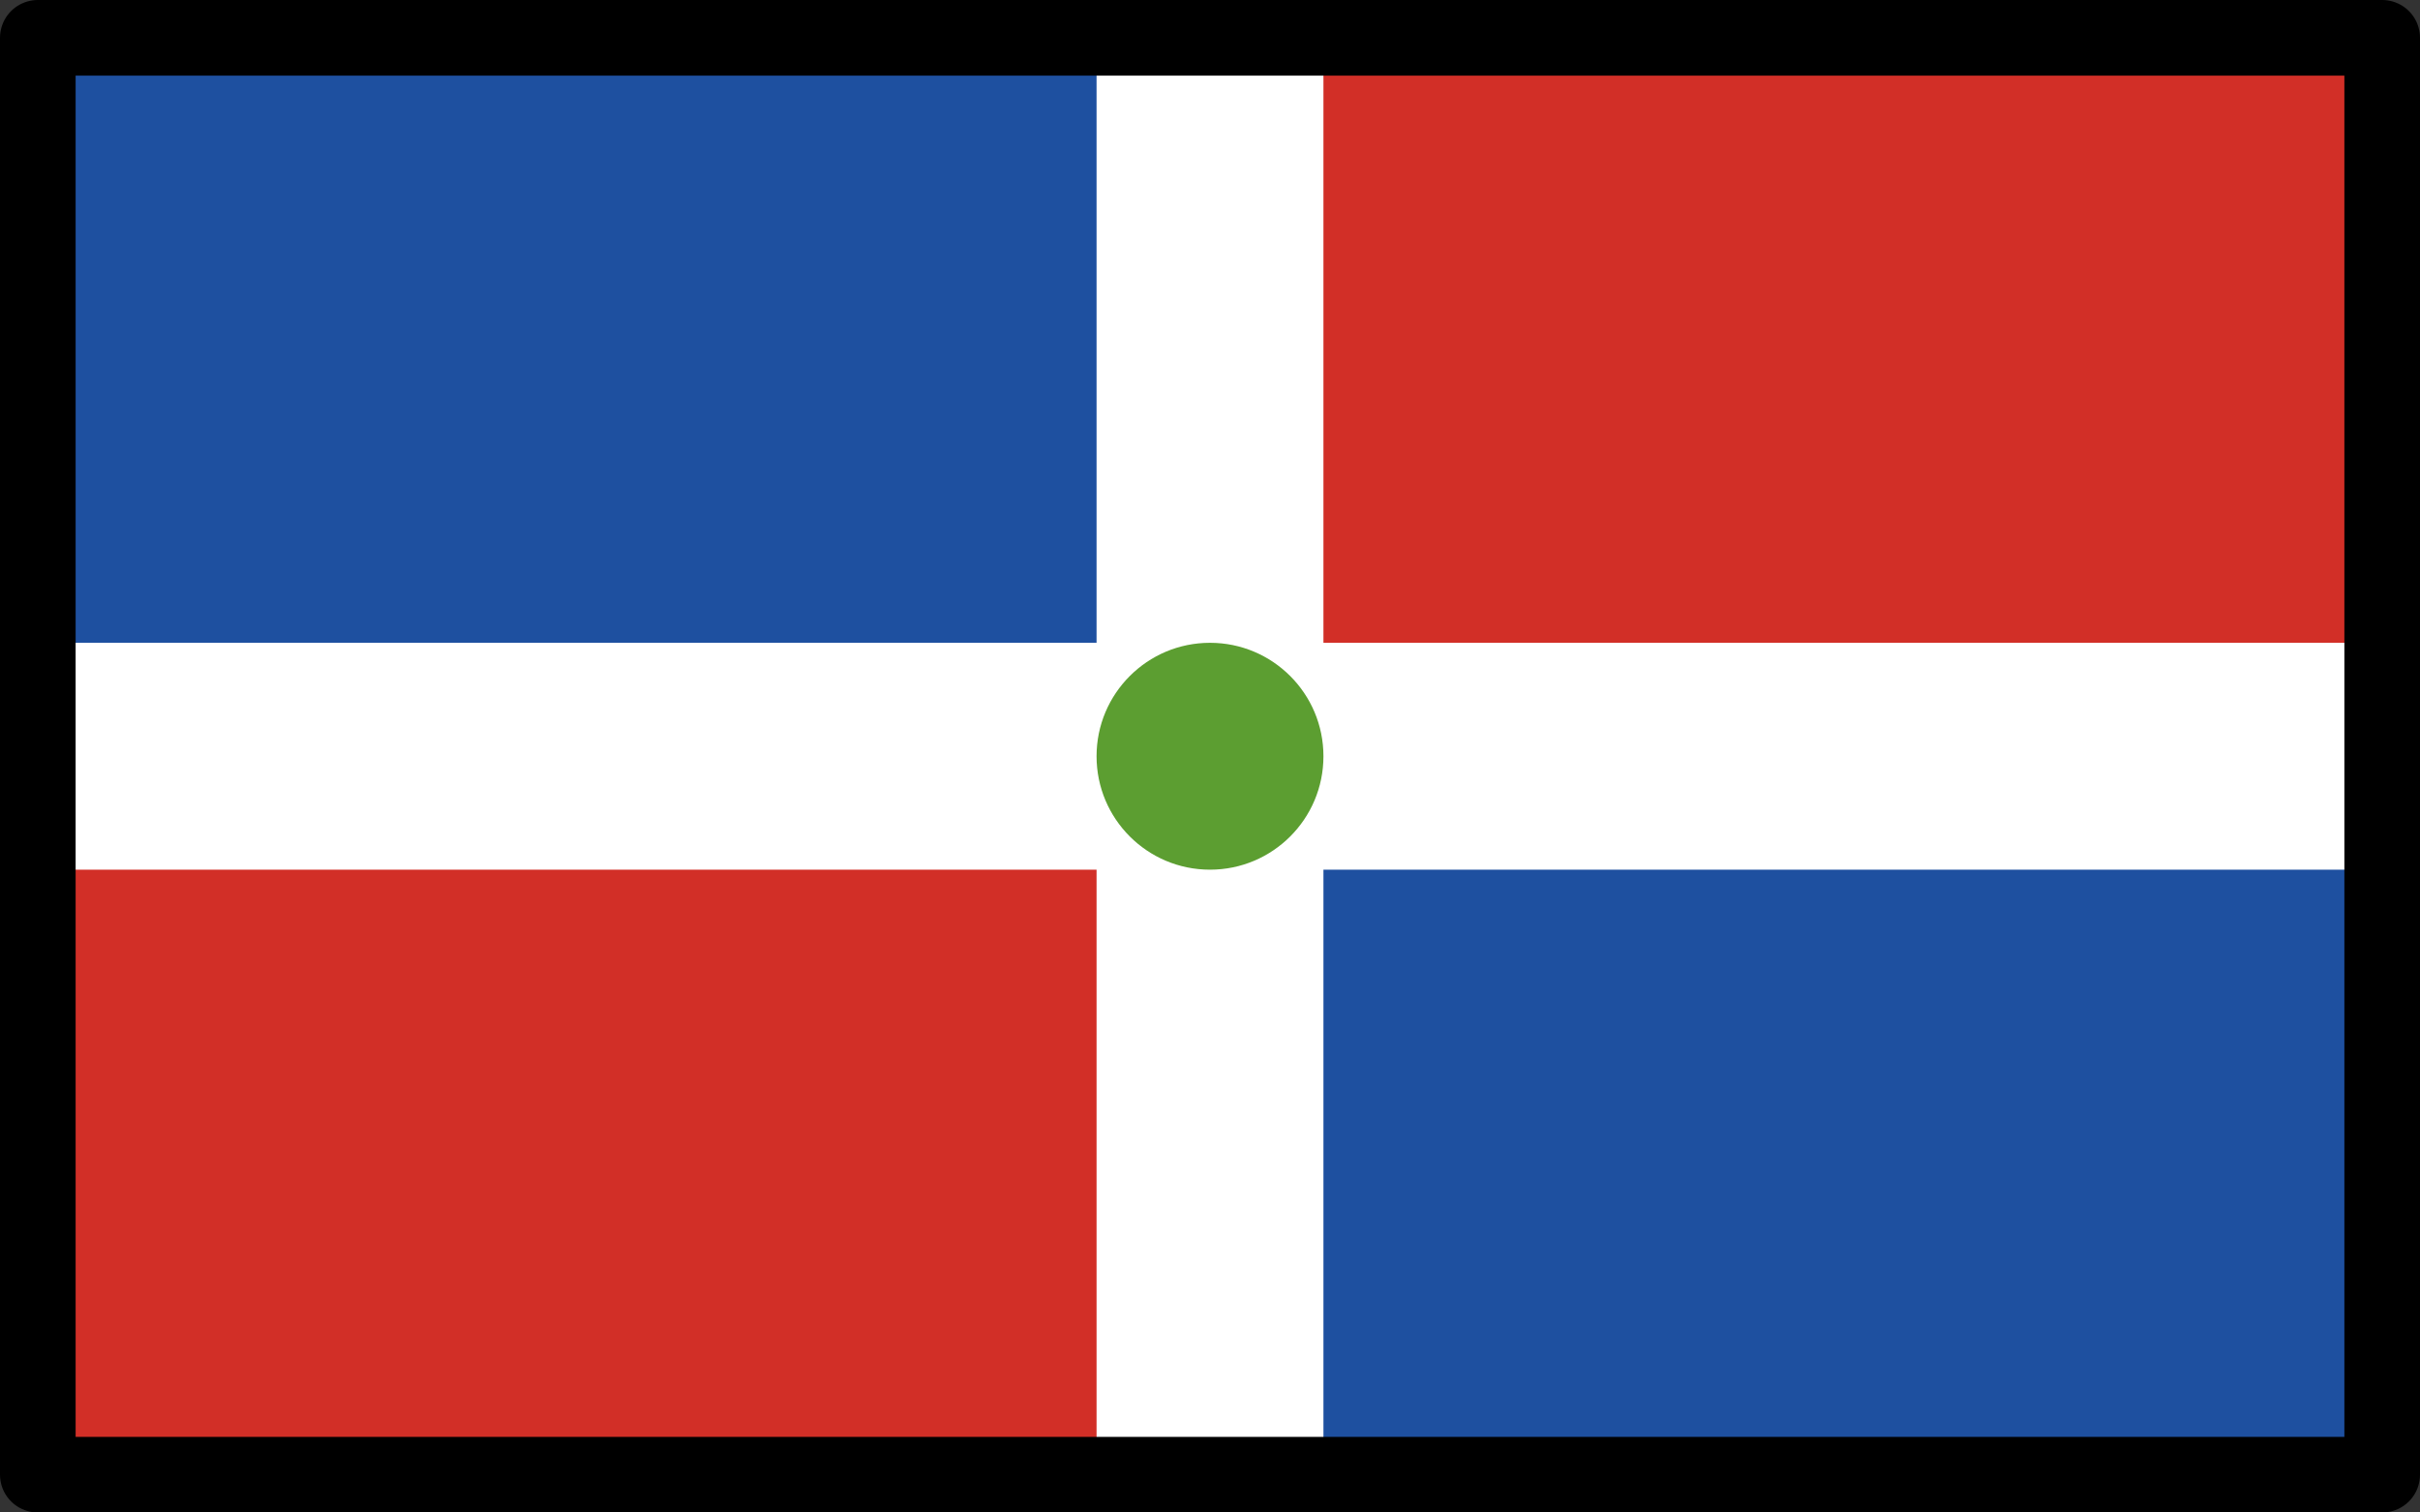 <svg xmlns="http://www.w3.org/2000/svg" xmlns:svg="http://www.w3.org/2000/svg" id="emoji" width="64" height="40" version="1.1" viewBox="0 0 64 40"><rect x="0" y="0" width="64" height="40" fill="#333333" stroke="none"/><g id="color" transform="translate(-4,-16)"><rect id="rect1" width="62" height="38" x="5" y="17" fill="#1e50a0"/><rect id="rect2" width="31" height="19" x="5" y="36" fill="#d22f27"/><rect id="rect3" width="31" height="19" x="36" y="17" fill="#d22f27"/><rect id="rect4" width="62" height="6" x="5" y="33" fill="#fff"/><rect id="rect5" width="6" height="38" x="33" y="17" fill="#fff"/><circle id="circle5" cx="36" cy="36" r="3" fill="#5c9e31"/></g><g id="line" transform="translate(-4,-16)"><rect id="rect6" width="62" height="38" x="5" y="17" fill="none" stroke="#000" stroke-linecap="round" stroke-linejoin="round" stroke-width="2"/></g></svg>